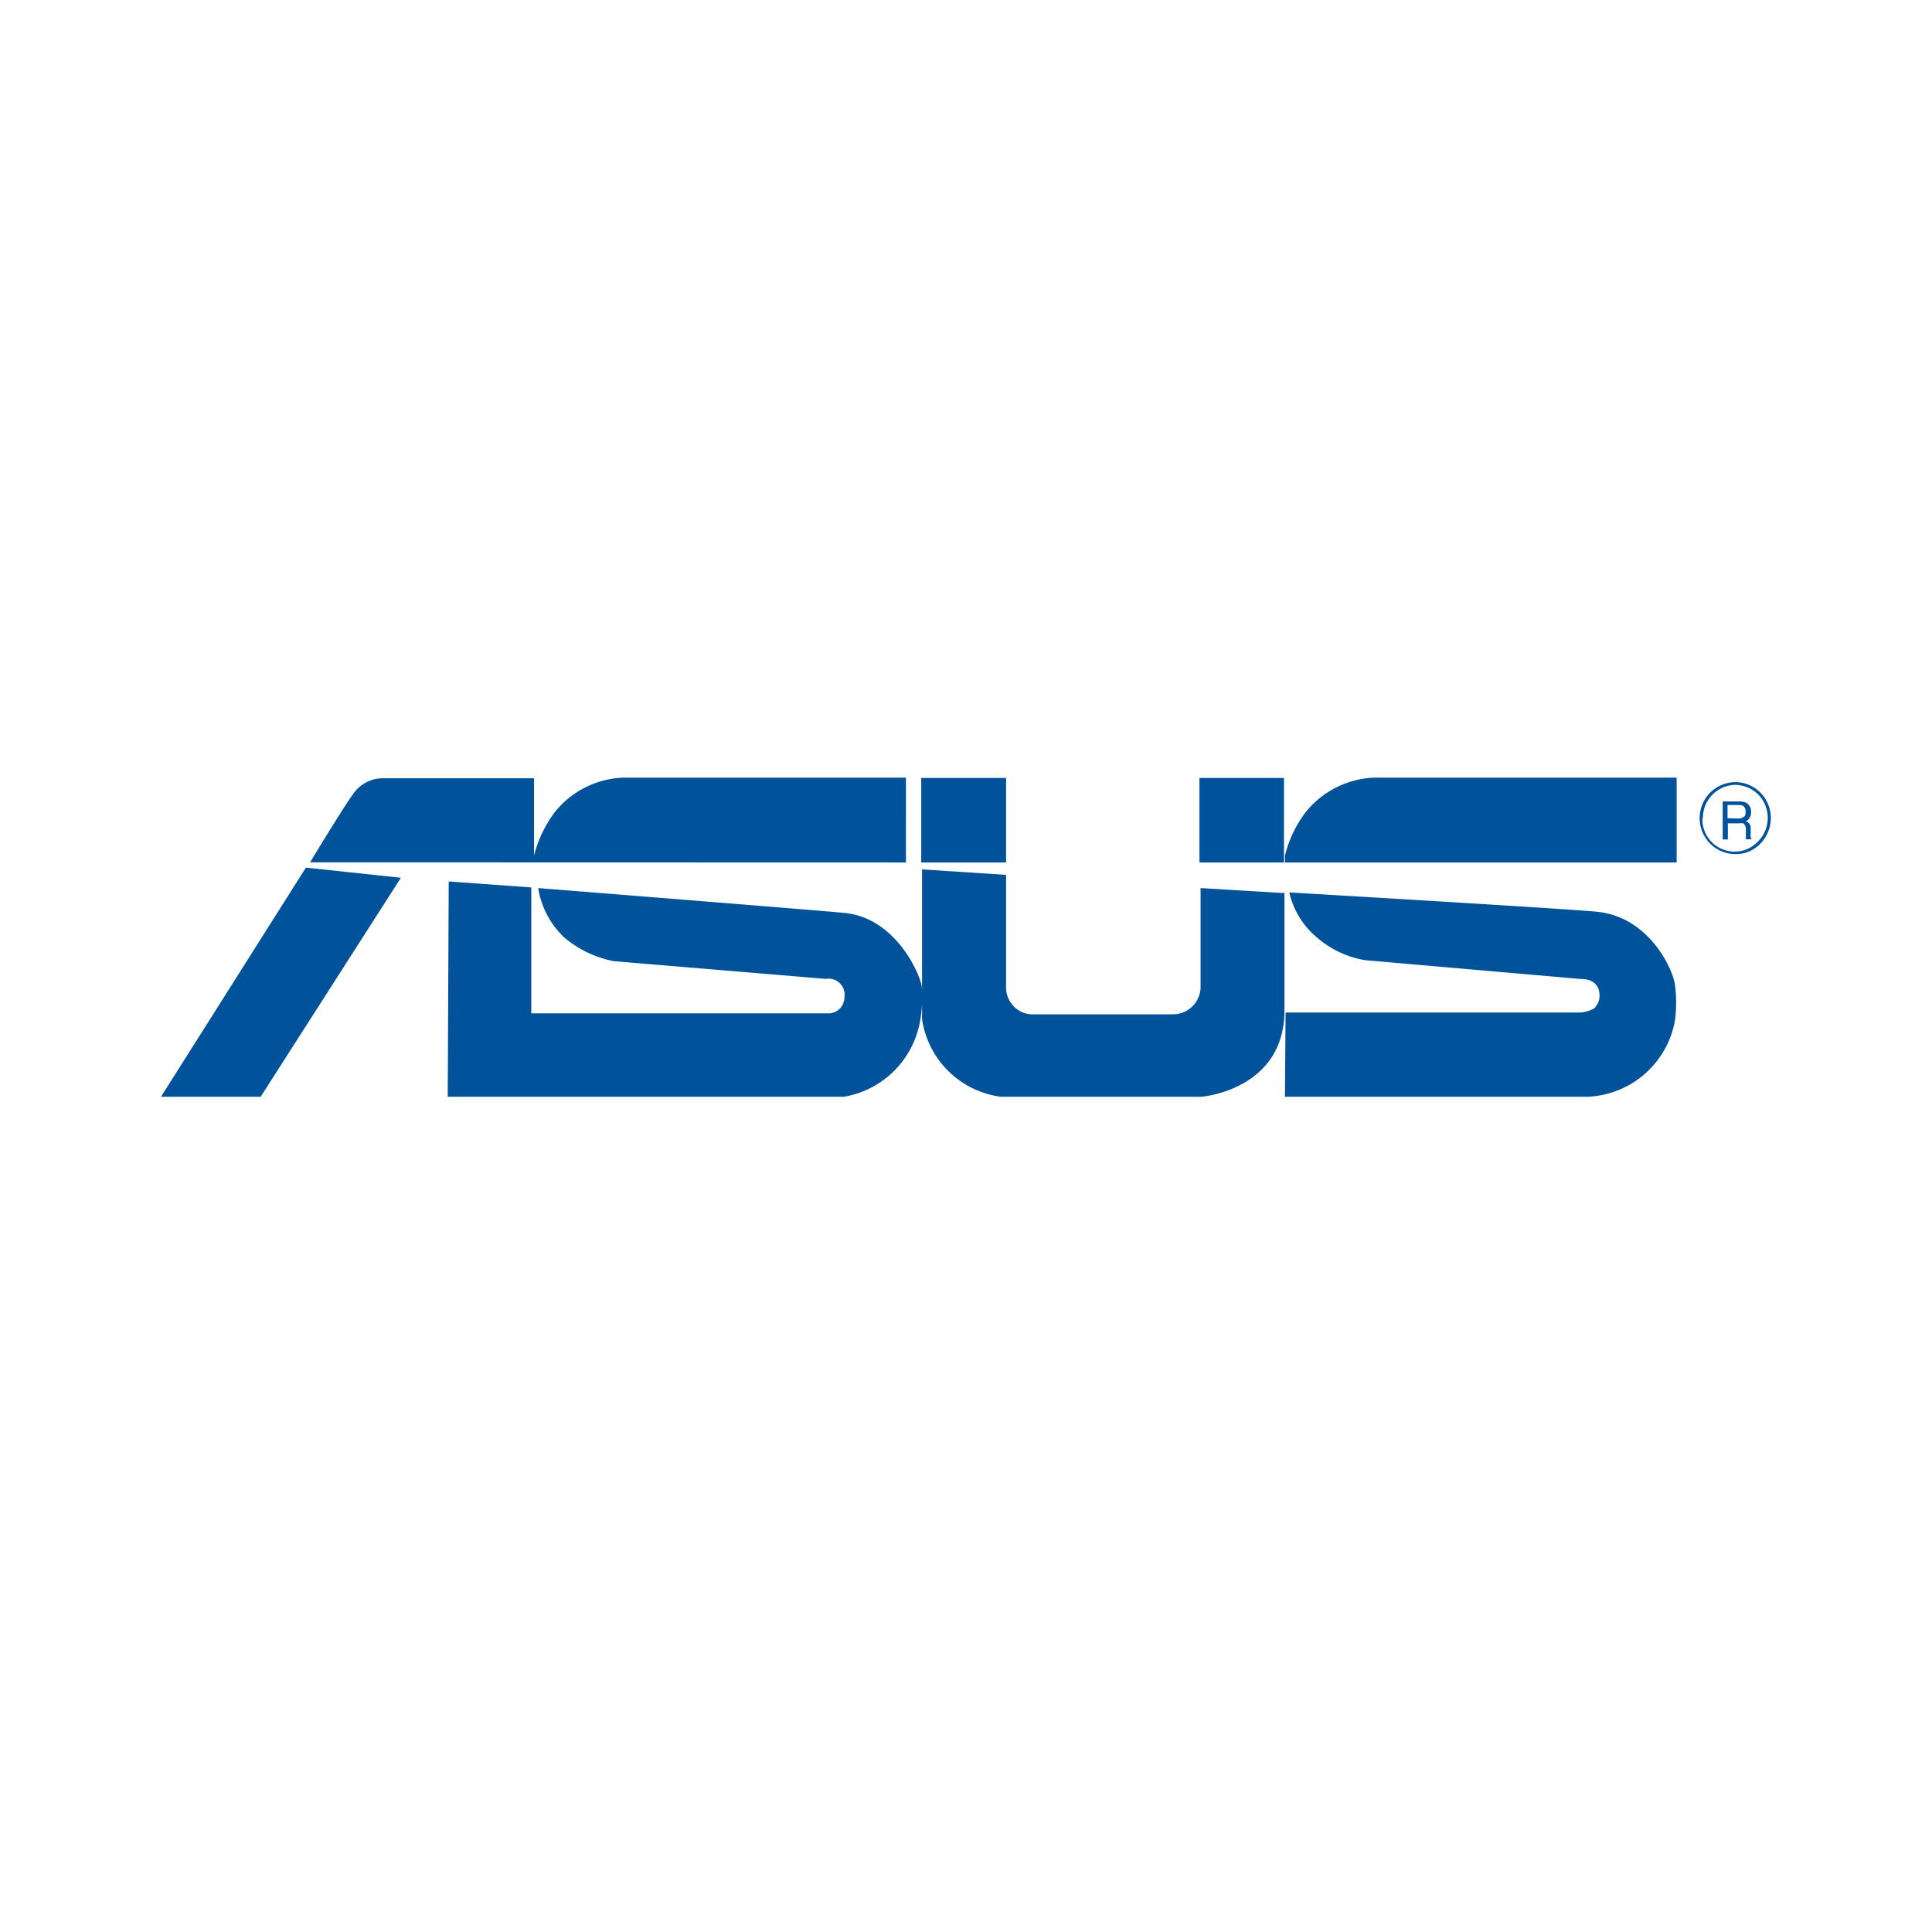 <svg id="Layer_1" data-name="Layer 1" xmlns="http://www.w3.org/2000/svg" viewBox="0 0 120 120"><defs><style>.cls-1{fill:#00539b;}</style></defs><title>brandlogo_3 copy</title><path class="cls-1" d="M105.77,50.82a2.05,2.05,0,0,1,2-2.07,2.08,2.08,0,0,1,1.44.6,2.08,2.08,0,0,1,0,2.9,2,2,0,0,1-3.47-1.43m-.17,0a2.22,2.22,0,0,0,2.22,2.23,2.09,2.09,0,0,0,1.55-.65,2.29,2.29,0,0,0,.65-1.58,2.26,2.26,0,0,0-.65-1.59,2.2,2.2,0,0,0-1.55-.65,2.23,2.23,0,0,0-2.22,2.24M107,52.14h.32v-1H108a.8.8,0,0,1,.28,0,.43.43,0,0,1,.16.32l0,.41v.19s0,.05,0,.07h.39v0c-.06,0-.08-.08-.09-.15a.59.59,0,0,1,0-.21l0-.32a.48.48,0,0,0-.08-.29.51.51,0,0,0-.22-.15.54.54,0,0,0,.24-.23.61.61,0,0,0,.08-.35.6.6,0,0,0-.32-.58,1.08,1.08,0,0,0-.43-.07H107l0,2.42Zm.3-1.32V50H108a.6.6,0,0,1,.26.05.38.38,0,0,1,.16.36c0,.17,0,.28-.13.33a.5.5,0,0,1-.33.1ZM19,53.89,10,68.12h6.19l8.71-13.6Zm37.27-.32V48.3H38.7a5.73,5.73,0,0,0-4.23,2.13,7.53,7.53,0,0,0-1.3,2.72V48.34H23.8a2.23,2.23,0,0,0-1.88,1c-.52.68-2.66,4.22-2.66,4.22Zm47.87,0V48.3H85.34a5.75,5.75,0,0,0-4.23,2.13,7.36,7.36,0,0,0-1.3,2.72v.42ZM62.49,48.32H57.22v5.25h5.27Zm17.26,0H74.5v5.25h5.25Zm0,7.15-5.18-.31v6.09A1.71,1.71,0,0,1,72.86,63H64a1.67,1.67,0,0,1-1.51-1.73V54.34L57.27,54V63.3a5.7,5.7,0,0,0,4.88,4.82s.41,0,.49,0h12s5.14-.41,5.14-5.37l0-7.32ZM27.81,68.12H52.43a5.79,5.79,0,0,0,4.73-4.77,8.15,8.15,0,0,0,.09-2.1c-.13-.78-1.62-4.25-4.82-4.55-1.92-.18-19-1.54-19-1.54a5.37,5.37,0,0,0,1.62,3.07,6.74,6.74,0,0,0,3.07,1.47l13.17,1.1a1,1,0,0,1,1.16,1.14,1,1,0,0,1-1.08,1H33V55.12l-5.13-.37S27.81,68.12,27.81,68.12Zm52,0H98.64a5.75,5.75,0,0,0,5.4-4.77,8.61,8.61,0,0,0,0-2.14c-.13-1.06-1.64-4.27-4.86-4.58-1.9-.19-19.1-1.2-19.1-1.2a5.12,5.12,0,0,0,1.72,2.8,6.06,6.06,0,0,0,3,1.41L98.1,60.8c.41,0,1.25.06,1.25,1.06a1.09,1.09,0,0,1-.34.78,2.12,2.12,0,0,1-.87.25H79.85Z"/></svg>